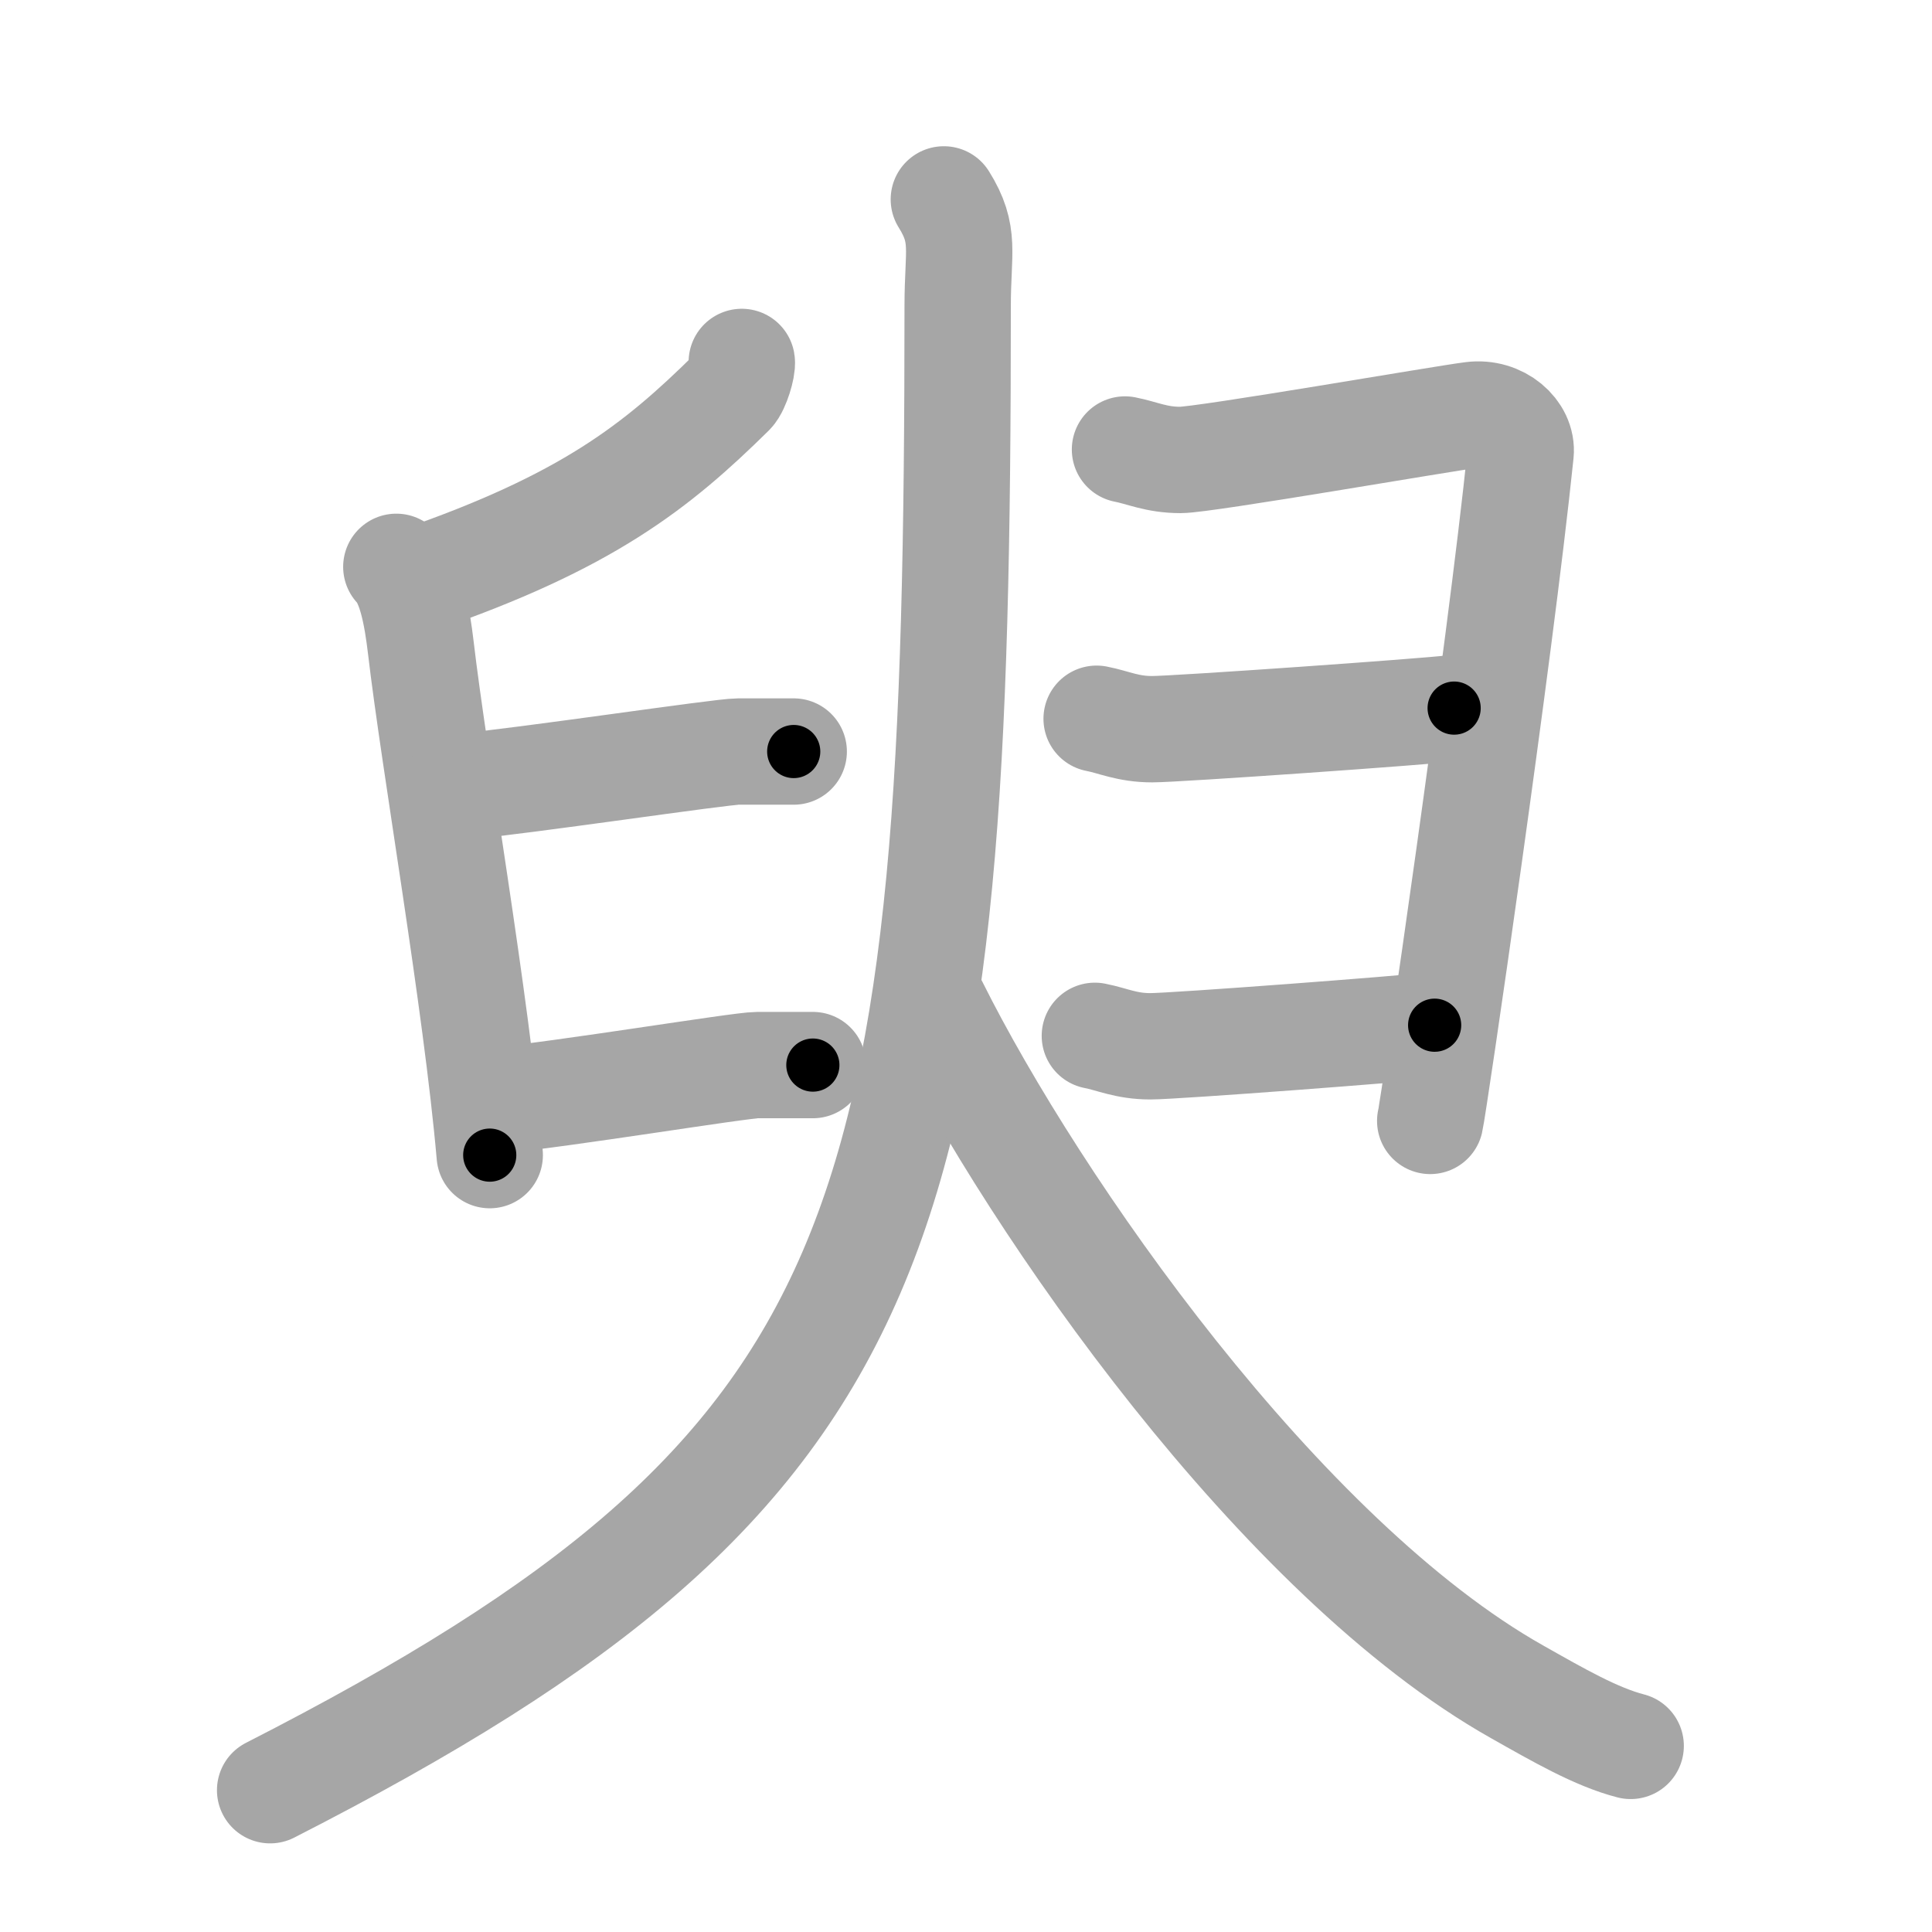 <svg xmlns="http://www.w3.org/2000/svg" viewBox="0 0 109 109" id="81fe"><g fill="none" stroke="#a6a6a6" stroke-width="6" stroke-linecap="round" stroke-linejoin="round"><g><g><path d="M41.85,20.42c0.05,0.29-0.28,1.43-0.59,1.74c-4.21,4.15-8.14,7.28-17.75,10.59" /><g><path d="M22.36,31.98c0.83,0.86,1.17,2.78,1.38,4.54c0.75,6.43,3.13,19.96,3.89,28.65" /></g><path d="M25.67,44.43c4.11-0.39,15-2.03,15.98-2.03c0.98,0,2.35,0,3.13,0" /><path d="M27.75,62.12c4.11-0.39,14-2.03,14.98-2.03c0.98,0,2.35,0,3.13,0" /><path d="M63.47,25.36c0.98,0.19,1.76,0.59,3.13,0.59c1.37,0,14.88-2.35,16.45-2.54c1.57-0.2,2.86,0.97,2.74,2.15c-1.17,11.34-4.91,36.9-5.1,37.68" /><path d="M61.87,40.55c0.98,0.19,1.76,0.59,3.13,0.59c1.37,0,15.47-0.99,17.04-1.19" /><path d="M61.77,58.44c0.98,0.19,1.76,0.59,3.13,0.59c1.37,0,14.47-0.99,16.04-1.19" /></g><g><path d="M53.25,11.25c1.25,2,0.78,2.92,0.78,5.99c0,52.01-3.04,65.51-38.79,83.76" /><path d="M52.75,56.75c5.64,11.3,19.5,31.19,32.86,38.71c2.32,1.31,4.45,2.54,6.39,3.04" /></g></g></g><g fill="none" stroke="#000" stroke-width="3" stroke-linecap="round" stroke-linejoin="round"><path d="M41.85,20.42c0.05,0.29-0.28,1.43-0.59,1.74c-4.21,4.15-8.14,7.28-17.75,10.59" stroke-dasharray="22.751" stroke-dashoffset="22.751"><animate attributeName="stroke-dashoffset" values="22.751;22.751;0" dur="0.228s" fill="freeze" begin="0s;81fe.click" /></path><path d="M22.36,31.98c0.83,0.86,1.17,2.78,1.38,4.54c0.75,6.43,3.13,19.96,3.89,28.65" stroke-dasharray="33.73" stroke-dashoffset="33.73"><animate attributeName="stroke-dashoffset" values="33.73" fill="freeze" begin="81fe.click" /><animate attributeName="stroke-dashoffset" values="33.73;33.73;0" keyTimes="0;0.404;1" dur="0.565s" fill="freeze" begin="0s;81fe.click" /></path><path d="M25.67,44.43c4.11-0.39,15-2.03,15.98-2.03c0.98,0,2.35,0,3.13,0" stroke-dasharray="19.241" stroke-dashoffset="19.241"><animate attributeName="stroke-dashoffset" values="19.241" fill="freeze" begin="81fe.click" /><animate attributeName="stroke-dashoffset" values="19.241;19.241;0" keyTimes="0;0.746;1" dur="0.757s" fill="freeze" begin="0s;81fe.click" /></path><path d="M27.75,62.12c4.11-0.39,14-2.03,14.98-2.03c0.98,0,2.35,0,3.13,0" stroke-dasharray="18.25" stroke-dashoffset="18.25"><animate attributeName="stroke-dashoffset" values="18.25" fill="freeze" begin="81fe.click" /><animate attributeName="stroke-dashoffset" values="18.25;18.25;0" keyTimes="0;0.805;1" dur="0.94s" fill="freeze" begin="0s;81fe.click" /></path><path d="M63.47,25.36c0.98,0.19,1.76,0.59,3.13,0.59c1.37,0,14.88-2.35,16.45-2.54c1.57-0.2,2.86,0.97,2.74,2.15c-1.17,11.34-4.91,36.9-5.1,37.68" stroke-dasharray="61.837" stroke-dashoffset="61.837"><animate attributeName="stroke-dashoffset" values="61.837" fill="freeze" begin="81fe.click" /><animate attributeName="stroke-dashoffset" values="61.837;61.837;0" keyTimes="0;0.669;1" dur="1.405s" fill="freeze" begin="0s;81fe.click" /></path><path d="M61.87,40.55c0.98,0.19,1.76,0.59,3.13,0.59c1.37,0,15.47-0.99,17.04-1.19" stroke-dasharray="20.28" stroke-dashoffset="20.28"><animate attributeName="stroke-dashoffset" values="20.28" fill="freeze" begin="81fe.click" /><animate attributeName="stroke-dashoffset" values="20.28;20.28;0" keyTimes="0;0.874;1" dur="1.608s" fill="freeze" begin="0s;81fe.click" /></path><path d="M61.77,58.44c0.98,0.19,1.76,0.59,3.13,0.59c1.37,0,14.47-0.99,16.04-1.19" stroke-dasharray="19.283" stroke-dashoffset="19.283"><animate attributeName="stroke-dashoffset" values="19.283" fill="freeze" begin="81fe.click" /><animate attributeName="stroke-dashoffset" values="19.283;19.283;0" keyTimes="0;0.893;1" dur="1.801s" fill="freeze" begin="0s;81fe.click" /></path><path d="M53.25,11.25c1.25,2,0.78,2.92,0.78,5.99c0,52.01-3.04,65.51-38.79,83.76" stroke-dasharray="106.273" stroke-dashoffset="106.273"><animate attributeName="stroke-dashoffset" values="106.273" fill="freeze" begin="81fe.click" /><animate attributeName="stroke-dashoffset" values="106.273;106.273;0" keyTimes="0;0.693;1" dur="2.6s" fill="freeze" begin="0s;81fe.click" /></path><path d="M52.75,56.75c5.64,11.3,19.5,31.19,32.86,38.71c2.32,1.31,4.45,2.54,6.39,3.04" stroke-dasharray="58.448" stroke-dashoffset="58.448"><animate attributeName="stroke-dashoffset" values="58.448" fill="freeze" begin="81fe.click" /><animate attributeName="stroke-dashoffset" values="58.448;58.448;0" keyTimes="0;0.817;1" dur="3.184s" fill="freeze" begin="0s;81fe.click" /></path></g></svg>